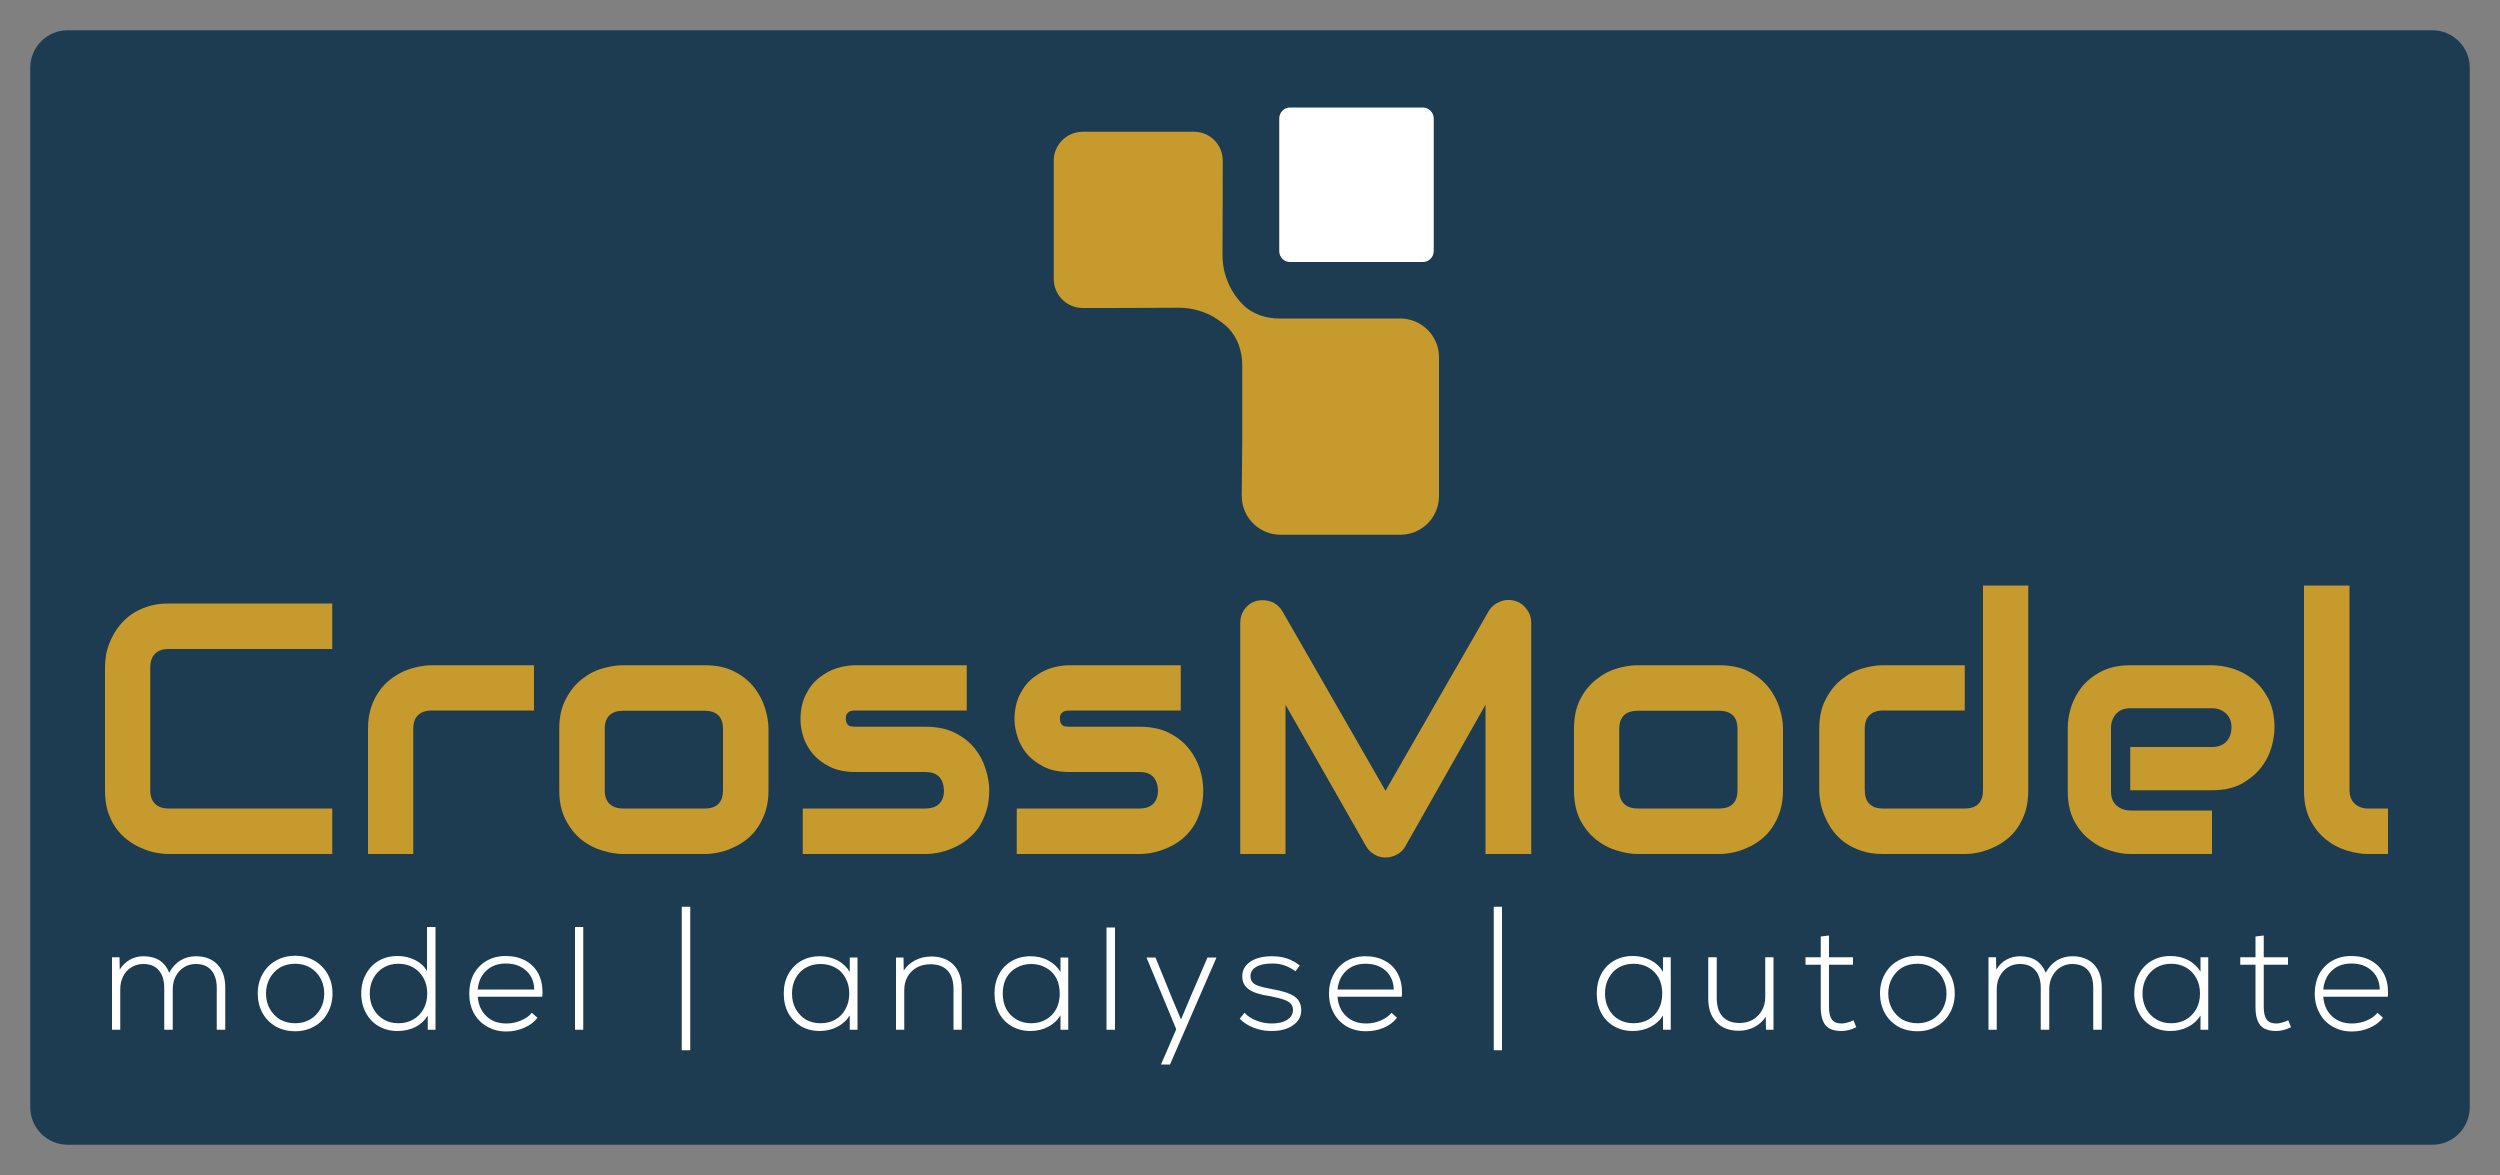 <svg version="1.2" xmlns="http://www.w3.org/2000/svg" viewBox="0 0 1000 470" width="500" height="235">
	<rect x="0" y="0" width="1000" height="470" fill="#808080" stroke="none"/>
	<title>&lt;Group&gt;</title>
	<style>
		.s0 { fill: #1d3c51 } 
		.s1 { fill: #c69a2c } 
		.s2 { fill: #ffffff } 
	</style>
	<path id="Vorm 1" fill-rule="evenodd" class="s0" d="m27.1 12.1h945.8c8.3 0 15 6.7 15 15v415.8c0 8.3-6.7 15-15 15h-945.8c-8.3 0-15-6.7-15-15v-415.8c0-8.3 6.7-15 15-15z"/>
	<g id="&lt;Group&gt;">
		<g id="&lt;Group&gt;">
			<g id="&lt;Group&gt;">
				<g id="&lt;Group&gt;">
					<path id="&lt;Path&gt;" class="s1" d="m560.1 127.4h-48c-5.6 0.1-11.2-1.7-15.2-5.8-5-5.2-7.9-12.2-7.9-19.5 0.1-14.5 0.1-37.9 0.1-37.9 0-6.3-5.1-11.5-11.5-11.5h-44.5c-6.4 0-11.6 5.2-11.6 11.5v47.4c0 6.4 5.2 11.6 11.6 11.6h0.6c0 0 23.4 0 37.9-0.1 5.1 0 10 1.4 14.3 3.9v0.1c1.9 1.1 3.6 2.4 5.2 3.9 4 4 5.8 9.5 5.8 15.2v16.3c0 4.3 0 8.7 0 13.1q-0.1 11.4-0.2 22.8c0 8.6 7 15.5 15.5 15.5h47.9c8.6 0 15.5-6.9 15.5-15.5v-55.5c0-8.5-6.9-15.5-15.5-15.5z"/>
				</g>
			</g>
			<path id="&lt;Path&gt;" class="s2" d="m573.5 100.4c0 2.5-2 4.4-4.4 4.4h-53.1c-2.4 0-4.3-1.9-4.3-4.4v-53c0-2.4 1.9-4.4 4.3-4.4h53.1c2.4 0 4.4 2 4.4 4.4z"/>
		</g>
		<g id="&lt;Group&gt;">
			<g id="&lt;Group&gt;">
				<path id="&lt;Compound Path&gt;" class="s1" d="m132.9 341.6h-65.5q-2.5 0-5.4-0.6-2.9-0.6-5.7-1.9-2.8-1.2-5.4-3.2-2.6-2-4.6-4.8-2-2.9-3.2-6.6-1.1-3.7-1.1-8.4v-49.2q0-2.5 0.5-5.4 0.6-2.9 1.9-5.7 1.3-2.9 3.3-5.4 2-2.6 4.8-4.6 2.9-2 6.6-3.2 3.6-1.2 8.3-1.2h65.5v18.2h-65.5q-3.5 0-5.4 1.9-1.9 1.9-1.9 5.6v49q0 3.5 1.9 5.4 1.9 1.9 5.4 1.9h65.5z"/>
				<path id="&lt;Compound Path&gt;" class="s1" d="m213.6 284.2h-40.8q-3.7 0-5.6 1.9-1.9 1.8-1.9 5.4v50.1h-18.1v-50.1q0-4.7 1.2-8.4 1.2-3.7 3.2-6.5 1.9-2.8 4.5-4.8 2.6-2 5.4-3.3 2.9-1.2 5.8-1.8 2.9-0.6 5.4-0.6h40.9z"/>
				<path id="&lt;Compound Path&gt;" fill-rule="evenodd" class="s1" d="m307.4 316.1q0 4.7-1.2 8.4-1.2 3.7-3.2 6.6-1.9 2.8-4.5 4.8-2.6 2-5.4 3.2-2.8 1.3-5.7 1.9-2.9 0.6-5.5 0.6h-32.7q-3.8 0-8.3-1.4-4.5-1.3-8.3-4.3-3.8-3.1-6.3-7.9-2.6-4.9-2.6-11.9v-24.6q0-7 2.6-11.8 2.5-4.9 6.3-7.9 3.8-3.1 8.3-4.4 4.5-1.3 8.3-1.3h32.7q7 0 11.8 2.5 4.9 2.5 7.9 6.3 3 3.8 4.4 8.3 1.4 4.5 1.4 8.3zm-18.2-24.4q0-3.8-1.9-5.6-1.9-1.8-5.4-1.8h-32.6q-3.6 0-5.5 1.8-1.9 1.9-1.9 5.4v24.6q0 3.6 1.9 5.4 1.9 1.9 5.5 1.9h32.6q3.7 0 5.5-1.9 1.8-1.8 1.8-5.4z"/>
				<path id="&lt;Compound Path&gt;" class="s1" d="m395.7 316.1q0 4.7-1.2 8.4-1.2 3.7-3.1 6.6-2 2.8-4.6 4.8-2.5 2-5.4 3.2-2.8 1.3-5.7 1.9-2.9 0.6-5.5 0.6h-49.1v-18.2h49q3.7 0 5.6-1.9 1.9-1.9 1.9-5.4-0.4-7.3-7.4-7.3h-28.1q-6 0-10.2-2.1-4.2-2.1-6.8-5.2-2.6-3.2-3.8-6.8-1.1-3.6-1.1-6.8 0-6 2.2-10.2 2.1-4.2 5.4-6.7 3.3-2.6 7.1-3.8 3.9-1.1 7.2-1.1h44.6v18.1h-44.5q-1.4 0-2.2 0.3-0.8 0.4-1.1 0.9-0.4 0.5-0.5 1.1-0.1 0.6-0.1 1.2 0.1 1.1 0.5 1.7 0.3 0.6 0.8 0.9 0.6 0.3 1.2 0.3 0.7 0.1 1.3 0.1h28.1q7 0 11.9 2.5 4.9 2.5 7.9 6.3 3 3.8 4.3 8.3 1.4 4.4 1.4 8.3z"/>
				<path id="&lt;Compound Path&gt;" class="s1" d="m481.3 316.1q0 4.7-1.2 8.4-1.1 3.7-3.1 6.6-2 2.8-4.5 4.8-2.6 2-5.4 3.2-2.9 1.3-5.8 1.9-2.9 0.6-5.4 0.6h-49.2v-18.2h49q3.7 0 5.6-1.9 1.9-1.9 1.9-5.4-0.4-7.3-7.3-7.3h-28.2q-6 0-10.2-2.1-4.1-2.1-6.8-5.2-2.6-3.2-3.7-6.8-1.2-3.6-1.2-6.8 0-6 2.2-10.2 2.1-4.2 5.4-6.7 3.3-2.6 7.1-3.8 3.9-1.1 7.2-1.1h44.6v18.1h-44.4q-1.4 0-2.2 0.3-0.8 0.4-1.2 0.9-0.4 0.5-0.5 1.1 0 0.6 0 1.2 0 1.1 0.4 1.7 0.3 0.6 0.9 0.9 0.5 0.3 1.1 0.3 0.7 0.1 1.3 0.1h28.2q6.9 0 11.8 2.5 4.9 2.5 7.9 6.3 3 3.8 4.4 8.3 1.3 4.4 1.3 8.3z"/>
				<path id="&lt;Compound Path&gt;" class="s1" d="m612.5 341.6h-18.3v-59.7l-32.1 56.7q-1.2 2.1-3.3 3.2-2.2 1.2-4.6 1.2-2.4 0-4.4-1.2-2.1-1.1-3.3-3.2l-32.3-56.7v59.7h-18.1v-92.4q0-3.2 1.8-5.6 1.9-2.5 4.9-3.3 1.4-0.3 2.9-0.2 1.5 0.1 2.8 0.6 1.4 0.5 2.5 1.5 1.1 0.9 1.9 2.2l41.3 71.9 41.3-71.9q1.6-2.6 4.4-3.7 2.9-1.2 5.9-0.4 3 0.8 4.8 3.3 1.9 2.4 1.9 5.6z"/>
				<path id="&lt;Compound Path&gt;" fill-rule="evenodd" class="s1" d="m713.2 316.1q0 4.7-1.2 8.4-1.2 3.7-3.2 6.6-1.9 2.8-4.5 4.8-2.6 2-5.4 3.2-2.8 1.3-5.7 1.9-2.9 0.6-5.5 0.6h-32.7q-3.8 0-8.3-1.4-4.4-1.3-8.2-4.3-3.9-3.1-6.4-7.9-2.5-4.9-2.5-11.9v-24.6q0-7 2.5-11.8 2.5-4.9 6.4-7.9 3.8-3.1 8.2-4.4 4.5-1.3 8.3-1.3h32.7q7 0 11.8 2.5 4.9 2.5 7.9 6.3 3 3.8 4.4 8.3 1.4 4.5 1.4 8.3zm-18.2-24.4q0-3.8-1.9-5.6-1.9-1.8-5.4-1.8h-32.6q-3.6 0-5.5 1.8-1.9 1.9-1.9 5.4v24.6q0 3.6 1.9 5.4 1.9 1.9 5.5 1.9h32.6q3.7 0 5.5-1.9 1.8-1.8 1.8-5.4z"/>
				<path id="&lt;Compound Path&gt;" class="s1" d="m811.3 316.1q0 4.7-1.1 8.4-1.2 3.7-3.2 6.6-1.9 2.8-4.5 4.8-2.6 2-5.4 3.2-2.9 1.3-5.7 1.9-2.9 0.6-5.5 0.6h-32.8q-4.6 0-8.3-1.2-3.7-1.2-6.6-3.2-2.8-2-4.8-4.6-2-2.6-3.2-5.4-1.3-2.8-1.9-5.7-0.6-2.9-0.6-5.4v-24.6q0-7 2.6-11.8 2.5-4.9 6.3-7.9 3.8-3.1 8.3-4.4 4.5-1.3 8.2-1.3h32.8v18.1h-32.6q-3.6 0-5.5 1.9-1.9 1.8-1.9 5.4v24.4q0 3.7 1.8 5.6 1.9 1.9 5.4 1.9h32.8q3.7 0 5.5-1.9 1.8-1.9 1.8-5.4v-81.9h18.1z"/>
				<path id="&lt;Compound Path&gt;" class="s1" d="m909.8 291.1q0 3.7-1.3 8.1-1.3 4.4-4.3 8.1-3 3.7-7.7 6.3-4.8 2.5-11.7 2.5h-32.7v-17.3h32.7q3.7 0 5.8-2.2 2-2.3 2-5.7 0-3.5-2.3-5.6-2.3-2-5.5-2h-32.7q-3.7 0-5.7 2.3-2 2.3-2 5.6v25.4q0 3.6 2.2 5.6 2.3 2 5.6 2h32.6v17.4h-32.7q-3.8 0-8.1-1.4-4.4-1.3-8.1-4.3-3.8-2.9-6.3-7.7-2.5-4.8-2.5-11.6v-25.5q0-3.8 1.3-8.2 1.4-4.3 4.3-8.1 3-3.7 7.8-6.2 4.8-2.5 11.6-2.5h32.7q3.8 0 8.2 1.3 4.3 1.3 8.1 4.3 3.7 3 6.2 7.7 2.5 4.8 2.5 11.7z"/>
				<path id="&lt;Compound Path&gt;" class="s1" d="m955.2 341.6h-8.1q-3.9 0-8.4-1.4-4.4-1.3-8.2-4.3-3.9-3.1-6.4-7.9-2.5-4.9-2.5-11.9v-81.9h18.2v81.9q0 3.3 2 5.3 2.1 2 5.3 2h8.1z"/>
			</g>
			<g id="&lt;Group&gt;">
				<g id="&lt;Group&gt;">
					<g id="&lt;Group&gt;">
						<g id="&lt;Group&gt;">
							<path id="&lt;Compound Path&gt;" class="s2" d="m87 385.8q3.1 3.3 3.1 9.2v16.9h-3.4v-16.7q0-4.6-2.2-7.1-2.1-2.5-6.2-2.5-2.6 0-4.7 1.3-2.1 1.3-3.3 3.6-1.2 2.3-1.2 5.1v16.3h-3.4v-16.7q0-4.6-2.2-7.1-2.1-2.5-6.2-2.5-2.6 0-4.7 1.3-2.2 1.3-3.3 3.6-1.2 2.3-1.2 5.1v16.3h-3.3v-29h3l0.1 4.9q1.6-2.5 4-3.9 2.5-1.4 5.5-1.4 3.8 0 6.5 1.7 2.6 1.8 3.8 4.9 1.6-3.1 4.4-4.9 2.8-1.7 6.3-1.7 5.4 0 8.6 3.3z"/>
							<path id="&lt;Compound Path&gt;" fill-rule="evenodd" class="s2" d="m110.3 410.6q-3.4-2-5.3-5.4-1.9-3.5-1.9-7.8 0-4.3 1.9-7.7 1.9-3.5 5.3-5.4 3.4-2 7.8-2 4.3 0 7.7 2 3.4 2 5.3 5.4 1.9 3.4 1.9 7.7 0 4.3-1.9 7.7-1.9 3.5-5.3 5.4-3.4 2-7.7 2-4.4 0-7.8-1.9zm13.7-2.8q2.7-1.6 4.2-4.3 1.5-2.7 1.5-6.1 0-3.3-1.5-6.1-1.5-2.7-4.2-4.3-2.6-1.5-5.9-1.5-3.4 0-6.1 1.5-2.6 1.6-4.1 4.3-1.5 2.8-1.5 6.1 0 3.4 1.5 6.1 1.5 2.7 4.1 4.3 2.7 1.5 6.1 1.5 3.3 0 5.9-1.5z"/>
							<path id="&lt;Compound Path&gt;" fill-rule="evenodd" class="s2" d="m174.2 370.8v41.1h-3.1v-5.7q-1.7 2.9-4.9 4.6-3.2 1.6-7.2 1.6-4.2 0-7.5-1.9-3.3-1.9-5.1-5.3-1.9-3.4-1.9-7.8 0-4.4 1.9-7.8 1.8-3.4 5.1-5.3 3.3-1.9 7.5-1.9 3.8 0 7 1.6 3.1 1.5 4.8 4.4v-17.6zm-8.9 37q2.6-1.5 4.1-4.2 1.5-2.7 1.5-6.2 0-3.5-1.5-6.2-1.5-2.7-4.1-4.2-2.6-1.5-5.9-1.5-3.4 0-5.9 1.5-2.6 1.5-4.1 4.2-1.5 2.7-1.5 6.2 0 3.5 1.5 6.2 1.5 2.7 4.1 4.2 2.5 1.5 5.9 1.5 3.3 0 5.9-1.5z"/>
							<path id="&lt;Compound Path&gt;" fill-rule="evenodd" class="s2" d="m210.1 384.2q3.3 1.8 5.1 5 1.8 3.3 1.8 7.7 0 1.2-0.1 1.8h-25.8q0.4 4.9 3.5 7.8 3 2.9 8 2.9 3 0 5.8-1.2 2.9-1.2 4.3-3.1l2.3 2q-2 2.6-5.3 4-3.4 1.5-7.2 1.5-4.3 0-7.7-2-3.4-1.9-5.3-5.4-1.8-3.4-1.8-7.8 0-4.3 1.8-7.8 1.9-3.4 5.2-5.3 3.3-1.9 7.6-1.9 4.4 0 7.8 1.8zm-15.5 4q-3.1 2.8-3.5 7.6h22.6q-0.1-4.7-3.2-7.5-3.1-2.9-8.2-2.9-4.7 0-7.7 2.8z"/>
							<path id="&lt;Compound Path&gt;" fill-rule="evenodd" class="s2" d="m233.3 370.8v41.1h-3.3v-41.1z"/>
							<path id="&lt;Compound Path&gt;" fill-rule="evenodd" class="s2" d="m668.3 382.9v29h-3.1v-5.7q-1.7 2.8-4.9 4.5-3.2 1.7-7.2 1.7-4.2 0-7.5-1.9-3.3-1.9-5.1-5.3-1.8-3.4-1.8-7.8 0-4.3 1.8-7.8 1.8-3.4 5.1-5.3 3.3-1.9 7.5-1.9 4 0 7.2 1.7 3.2 1.7 4.9 4.6v-5.8zm-8.9 24.9q2.6-1.5 4.1-4.2 1.4-2.7 1.4-6.2 0-3.5-1.4-6.2-1.5-2.7-4.1-4.2-2.6-1.5-6-1.5-3.3 0-5.9 1.5-2.6 1.5-4 4.2-1.5 2.7-1.5 6.2 0 3.5 1.5 6.2 1.4 2.7 4 4.2 2.6 1.5 5.9 1.5 3.4 0 6-1.5z"/>
							<path id="&lt;Compound Path&gt;" class="s2" d="m709.4 382.9v29h-3l-0.1-5.2q-1.7 2.6-4.5 4.1-2.9 1.5-6.3 1.5-5.7 0-8.9-3.4-3.3-3.4-3.3-9.4v-16.6h3.4v16.4q0 4.7 2.3 7.3 2.4 2.6 6.8 2.6 3 0 5.3-1.3 2.4-1.4 3.7-3.8 1.3-2.3 1.3-5.3v-15.9z"/>
							<path id="&lt;Compound Path&gt;" class="s2" d="m742.5 410.9q-3.1 1.5-5.9 1.5-4.5 0-6.4-2.3-1.9-2.4-1.9-7.2v-17h-6.1v-3h6.1v-8.3l3.3-0.4v8.7h9.6v3h-9.6v17q0 3.2 1.1 4.8 1.1 1.7 4 1.7 1 0 2.3-0.4 1.3-0.3 2.4-0.9z"/>
							<path id="&lt;Compound Path&gt;" fill-rule="evenodd" class="s2" d="m759.2 410.6q-3.4-2-5.3-5.4-1.9-3.5-1.9-7.8 0-4.3 1.9-7.7 1.9-3.5 5.3-5.4 3.4-2 7.8-2 4.3 0 7.7 2 3.4 2 5.3 5.4 1.9 3.4 1.9 7.7 0 4.3-1.9 7.7-1.9 3.5-5.3 5.4-3.4 2-7.7 2-4.4 0-7.8-1.9zm13.7-2.8q2.7-1.6 4.2-4.3 1.5-2.7 1.5-6.1 0-3.3-1.5-6.1-1.5-2.7-4.2-4.3-2.6-1.5-5.9-1.5-3.4 0-6.1 1.5-2.6 1.6-4.1 4.3-1.5 2.8-1.5 6.1 0 3.4 1.5 6.1 1.5 2.7 4.1 4.3 2.7 1.5 6.1 1.5 3.3 0 5.9-1.5z"/>
							<path id="&lt;Compound Path&gt;" class="s2" d="m837.6 385.8q3.1 3.3 3.1 9.2v16.9h-3.4v-16.7q0-4.6-2.1-7.1-2.2-2.5-6.3-2.5-2.6 0-4.7 1.3-2.1 1.3-3.3 3.6-1.2 2.3-1.2 5.1v16.3h-3.4v-16.7q0-4.6-2.2-7.1-2.1-2.5-6.2-2.5-2.6 0-4.7 1.3-2.1 1.3-3.3 3.6-1.2 2.3-1.2 5.1v16.3h-3.3v-29h3l0.1 4.9q1.6-2.5 4-3.9 2.5-1.4 5.5-1.4 3.8 0 6.5 1.7 2.6 1.8 3.8 4.9 1.6-3.1 4.4-4.9 2.8-1.7 6.3-1.7 5.4 0 8.6 3.3z"/>
							<path id="&lt;Compound Path&gt;" fill-rule="evenodd" class="s2" d="m883.3 382.9v29h-3.1v-5.7q-1.7 2.8-4.9 4.5-3.2 1.7-7.1 1.7-4.2 0-7.5-1.9-3.3-1.9-5.1-5.3-1.9-3.4-1.9-7.8 0-4.3 1.9-7.8 1.8-3.4 5.1-5.3 3.3-1.9 7.5-1.9 4 0 7.2 1.7 3.1 1.7 4.8 4.6v-5.8zm-8.9 24.9q2.6-1.5 4.1-4.2 1.5-2.7 1.5-6.2 0-3.5-1.5-6.2-1.5-2.7-4.1-4.2-2.6-1.5-5.9-1.5-3.4 0-5.9 1.5-2.6 1.5-4.1 4.2-1.5 2.7-1.5 6.2 0 3.5 1.5 6.2 1.5 2.7 4.1 4.2 2.5 1.5 5.9 1.5 3.3 0 5.9-1.5z"/>
							<path id="&lt;Compound Path&gt;" class="s2" d="m916.4 410.9q-3.1 1.5-5.9 1.5-4.4 0-6.4-2.3-1.9-2.4-1.9-7.2v-17h-6.1v-3h6.1v-8.3l3.3-0.4v8.7h9.7v3h-9.7v17q0 3.2 1.1 4.8 1.1 1.7 4 1.7 1 0 2.3-0.4 1.3-0.3 2.4-0.9z"/>
							<path id="&lt;Compound Path&gt;" fill-rule="evenodd" class="s2" d="m948.3 384.2q3.3 1.8 5.1 5 1.8 3.3 1.8 7.7 0 1.2-0.1 1.8h-25.8q0.4 4.9 3.5 7.8 3.1 2.9 8 2.9 3 0 5.9-1.2 2.8-1.2 4.3-3.1l2.2 2q-2 2.6-5.3 4-3.3 1.5-7.2 1.5-4.3 0-7.7-2-3.4-1.9-5.2-5.4-1.9-3.4-1.9-7.8 0-4.3 1.8-7.8 1.9-3.4 5.2-5.3 3.3-1.9 7.6-1.9 4.5 0 7.8 1.8zm-15.5 4q-3 2.8-3.5 7.6h22.6q-0.1-4.7-3.2-7.5-3.1-2.9-8.1-2.9-4.8 0-7.8 2.8z"/>
						</g>
					</g>
					<path id="&lt;Compound Path&gt;" fill-rule="evenodd" class="s2" d="m276.1 362.7v57.4h-3.4v-57.4z"/>
					<path id="&lt;Compound Path&gt;" fill-rule="evenodd" class="s2" d="m600.8 362.7v57.4h-3.3v-57.4z"/>
				</g>
				<path id="&lt;Compound Path&gt;" fill-rule="evenodd" class="s2" d="m343 383v28.9h-3.1v-5.8q-1.7 2.9-4.9 4.6-3.2 1.7-7.1 1.7-4.2 0-7.5-1.9-3.2-1.9-5.1-5.3-1.8-3.4-1.8-7.8 0-4.3 1.8-7.7 1.9-3.4 5.1-5.3 3.3-1.9 7.5-1.9 4 0 7.2 1.7 3.1 1.7 4.8 4.6v-5.8zm-8.8 24.8q2.6-1.5 4-4.2 1.5-2.7 1.5-6.2 0-3.5-1.5-6.2-1.4-2.7-4-4.1-2.6-1.5-6-1.5-3.3 0-5.9 1.5-2.5 1.4-4 4.1-1.5 2.7-1.5 6.2 0 3.5 1.5 6.2 1.5 2.7 4 4.2 2.6 1.5 5.9 1.5 3.4 0 6-1.5z"/>
				<path id="&lt;Compound Path&gt;" class="s2" d="m381.5 386q3.2 3.4 3.2 9.4v16.5h-3.3v-16.3q0-4.8-2.4-7.4-2.4-2.5-6.8-2.5-3.1 0-5.5 1.3-2.4 1.4-3.7 3.7-1.3 2.4-1.3 5.3v15.9h-3.3v-28.9h3l0.1 5.2q1.7-2.6 4.6-4.1 2.9-1.5 6.4-1.5 5.7 0 9 3.4z"/>
				<path id="&lt;Compound Path&gt;" fill-rule="evenodd" class="s2" d="m427.3 383v28.9h-3.1v-5.8q-1.7 2.9-4.9 4.6-3.2 1.7-7.1 1.7-4.2 0-7.5-1.9-3.3-1.9-5.1-5.3-1.8-3.4-1.8-7.8 0-4.3 1.8-7.7 1.8-3.4 5.1-5.3 3.3-1.9 7.5-1.9 4 0 7.1 1.7 3.2 1.7 4.9 4.6v-5.8zm-8.9 24.8q2.6-1.5 4.1-4.2 1.4-2.7 1.4-6.2 0-3.5-1.4-6.2-1.5-2.7-4.1-4.1-2.6-1.5-5.9-1.5-3.3 0-5.9 1.5-2.6 1.4-4.1 4.1-1.4 2.7-1.4 6.2 0 3.5 1.4 6.2 1.5 2.7 4.1 4.2 2.6 1.5 5.9 1.5 3.3 0 5.9-1.5z"/>
				<path id="&lt;Compound Path&gt;" fill-rule="evenodd" class="s2" d="m446 371v40.9h-3.4v-40.9z"/>
				<path id="&lt;Compound Path&gt;" class="s2" d="m483 383h3.6l-18.6 42.8h-3.6l6.1-14.1-11.9-28.7h3.6l6.5 16 3.7 8.8 3.7-8.8z"/>
				<path id="&lt;Compound Path&gt;" class="s2" d="m501.5 411.1q-3.4-1.3-5.6-3.6l1.9-2.4q1.8 2 4.7 3.1 2.9 1.2 6.2 1.2 3.9 0 6.2-1.5 2.3-1.5 2.3-3.9 0-1.5-0.8-2.4-0.8-1-2.7-1.7-2-0.7-5.5-1.4-6.2-0.9-8.7-2.8-2.6-1.8-2.6-5.2 0-3.6 3.2-5.8 3.2-2.2 8.7-2.2 3.4 0 6 0.9 2.7 0.9 5.1 2.8l-1.7 2.3q-2.1-1.5-4.3-2.3-2.2-0.8-5-0.8-4.2 0-6.5 1.4-2.2 1.3-2.2 3.7 0 1.4 0.7 2.3 0.8 1 2.6 1.6 1.8 0.6 5.1 1.2 6.5 1.1 9.2 3 2.7 1.9 2.7 5.5 0 3.7-3.3 6-3.2 2.3-8.6 2.3-3.8 0-7.1-1.3z"/>
				<path id="&lt;Compound Path&gt;" fill-rule="evenodd" class="s2" d="m553.9 384.3q3.3 1.7 5.1 5 1.8 3.3 1.8 7.6 0 1.2-0.1 1.8h-25.7q0.4 4.9 3.5 7.8 3.1 2.9 8 2.9 3 0 5.8-1.2 2.8-1.2 4.3-3.1l2.2 2q-2 2.6-5.3 4-3.3 1.4-7.1 1.4-4.3 0-7.7-1.9-3.3-1.9-5.2-5.4-1.9-3.4-1.9-7.8 0-4.3 1.9-7.7 1.8-3.4 5.1-5.3 3.3-1.9 7.6-1.9 4.4 0 7.7 1.8zm-15.4 4q-3 2.8-3.5 7.5h22.5q-0.1-4.6-3.2-7.5-3.1-2.8-8.1-2.8-4.7 0-7.7 2.8z"/>
			</g>
		</g>
	</g>
</svg>